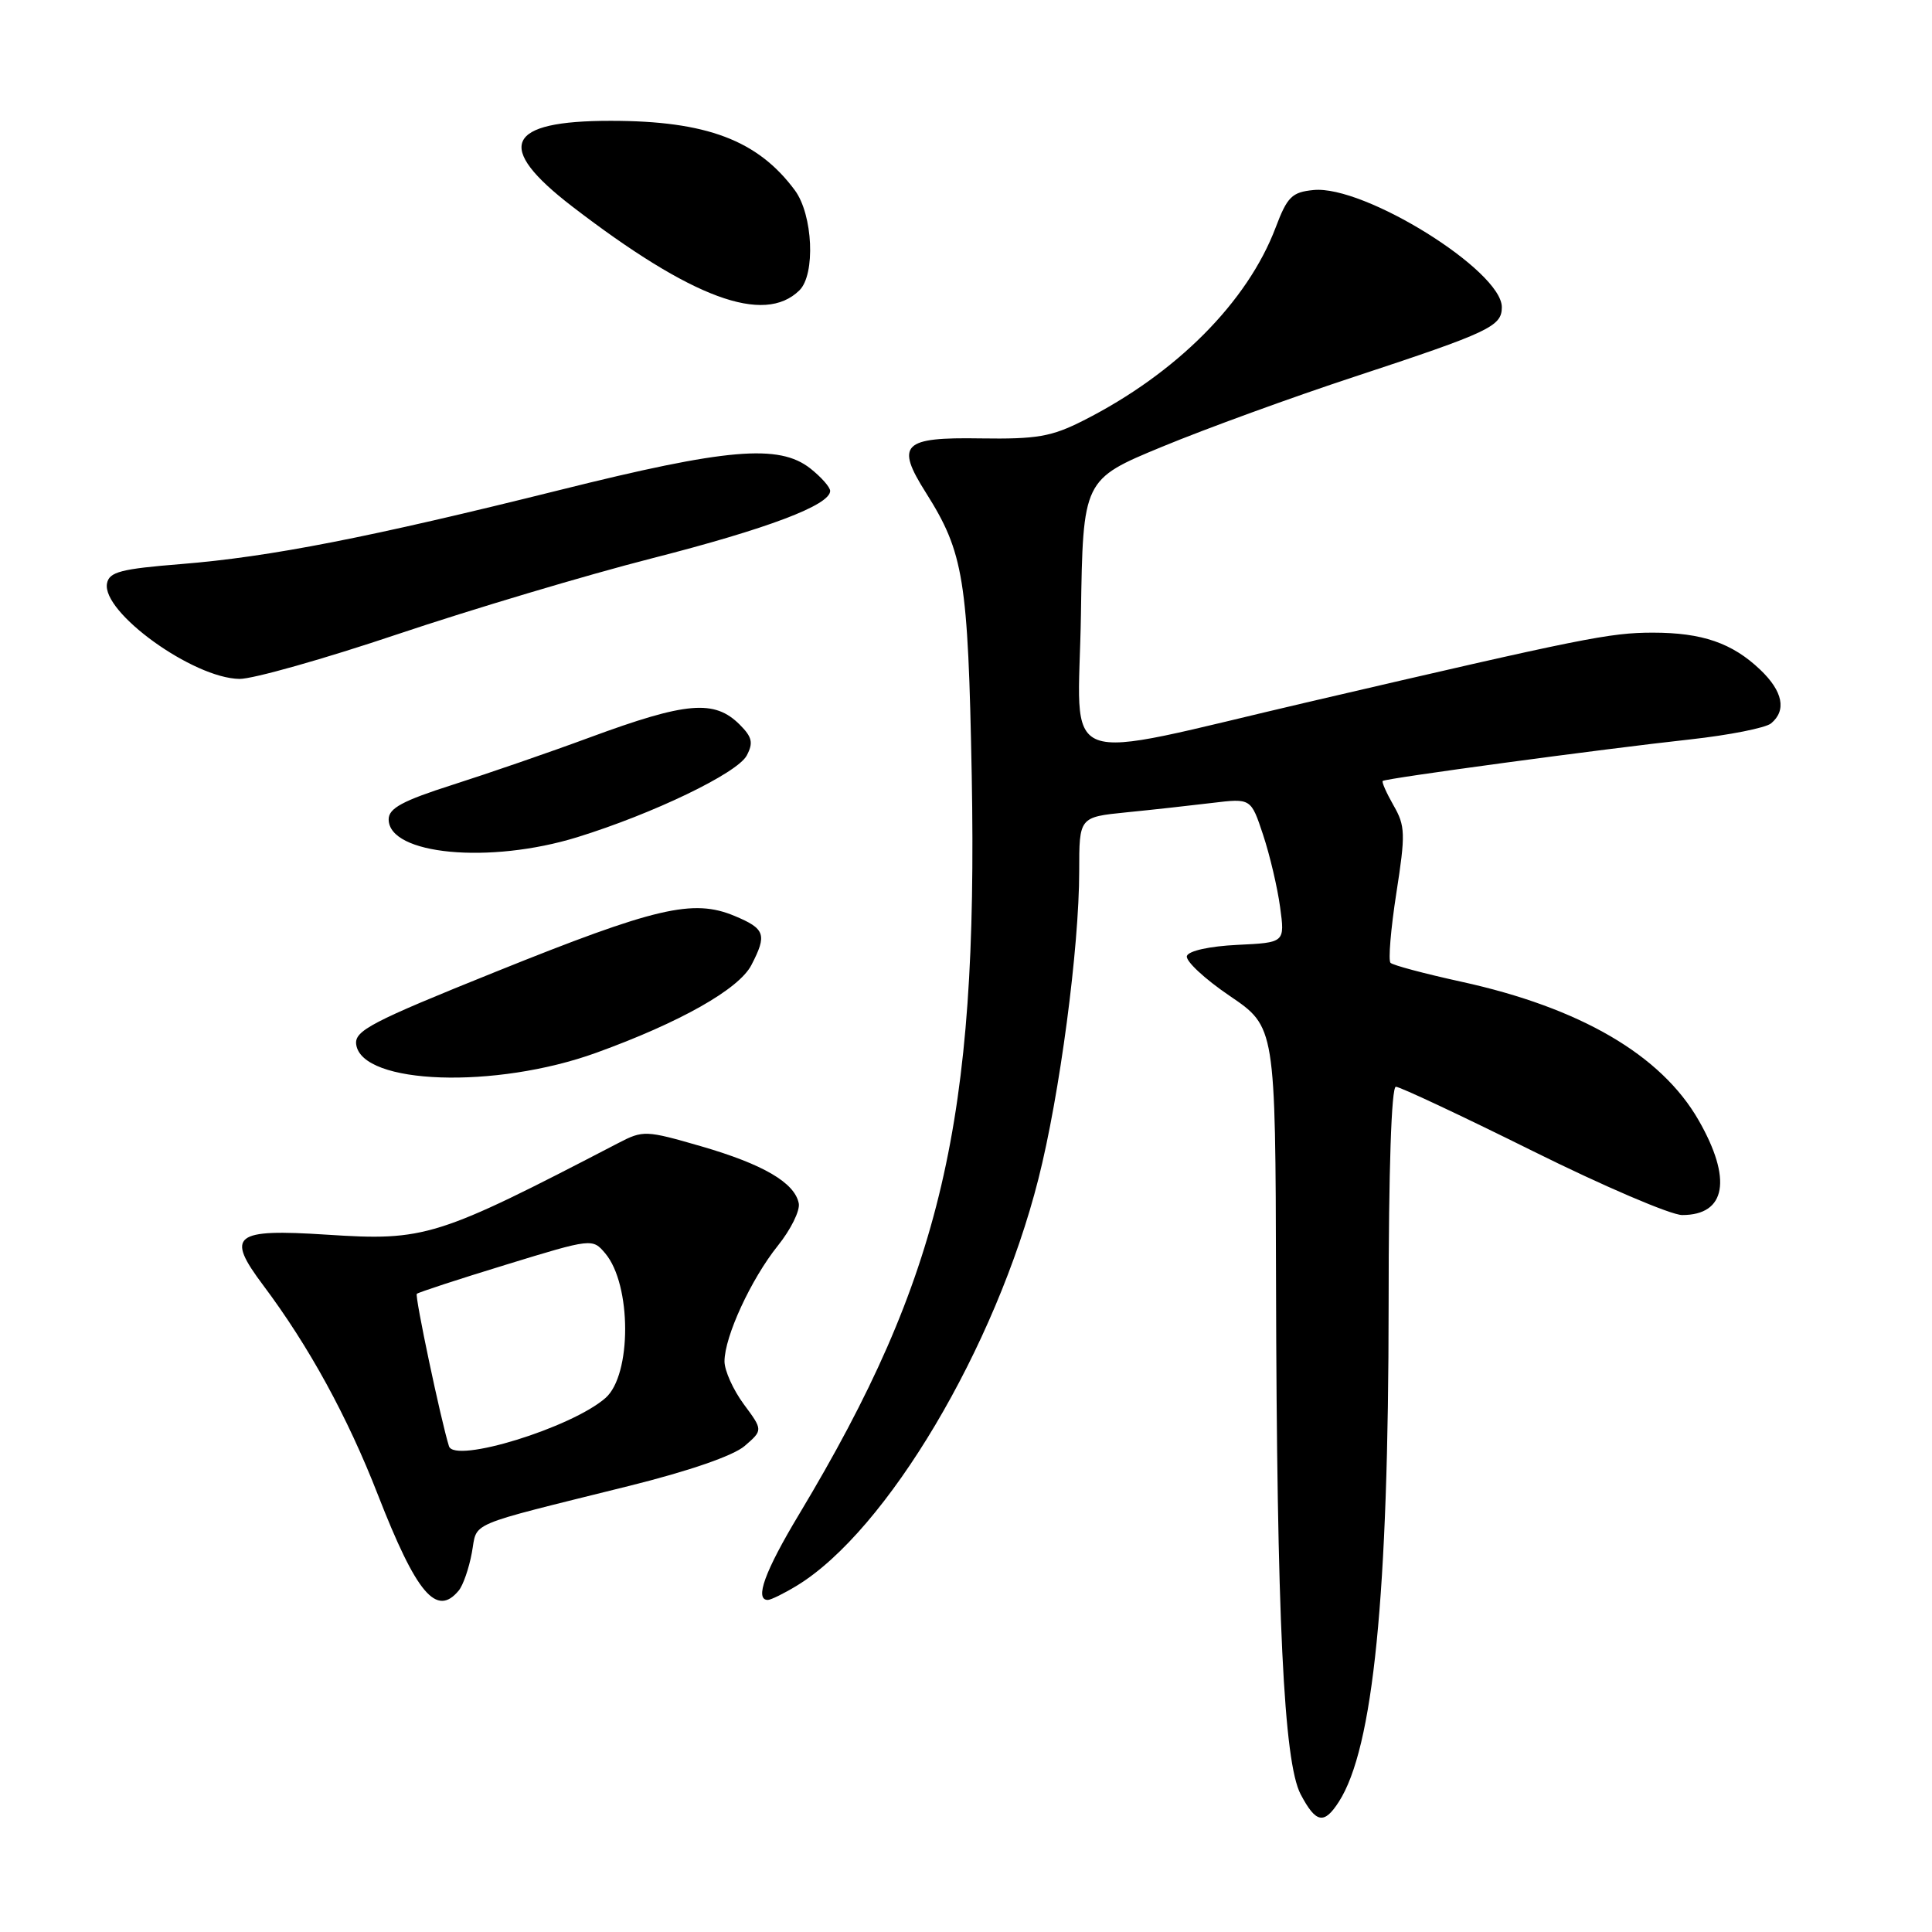 <?xml version="1.0" encoding="UTF-8" standalone="no"?>
<!DOCTYPE svg PUBLIC "-//W3C//DTD SVG 1.1//EN" "http://www.w3.org/Graphics/SVG/1.1/DTD/svg11.dtd" >
<svg xmlns="http://www.w3.org/2000/svg" xmlns:xlink="http://www.w3.org/1999/xlink" version="1.1" viewBox="0 0 256 256">
 <g >
 <path fill="currentColor"
d=" M 177.40 238.75 C 181.97 231.66 183.99 211.43 184.00 172.75 C 184.00 155.07 184.37 144.00 184.96 144.00 C 185.49 144.00 193.63 147.82 203.06 152.50 C 212.48 157.18 221.41 161.00 222.90 161.00 C 228.72 161.00 229.55 156.23 225.07 148.43 C 220.12 139.79 209.39 133.53 193.62 130.08 C 188.78 129.02 184.57 127.90 184.25 127.58 C 183.94 127.27 184.28 123.12 185.02 118.36 C 186.25 110.49 186.21 109.43 184.65 106.72 C 183.71 105.07 183.06 103.61 183.22 103.48 C 183.60 103.13 212.23 99.26 223.93 97.98 C 229.12 97.41 233.96 96.45 234.68 95.85 C 236.75 94.13 236.24 91.60 233.25 88.75 C 229.53 85.20 225.55 83.83 219.00 83.83 C 213.28 83.84 209.86 84.52 173.53 92.98 C 139.30 100.95 142.91 102.33 143.23 81.41 C 143.50 63.53 143.50 63.53 154.00 59.19 C 159.78 56.80 171.25 52.62 179.50 49.91 C 197.38 44.01 199.00 43.25 199.00 40.70 C 199.00 35.86 180.75 24.51 174.05 25.18 C 171.19 25.46 170.57 26.07 169.03 30.15 C 165.30 40.01 155.87 49.49 143.58 55.71 C 139.32 57.87 137.40 58.20 129.93 58.09 C 119.59 57.92 118.63 58.87 122.69 65.29 C 127.71 73.24 128.27 76.75 128.76 102.77 C 129.60 148.55 124.79 169.16 105.89 200.64 C 101.33 208.22 99.96 212.01 101.75 212.00 C 102.16 211.99 103.89 211.14 105.60 210.10 C 117.49 202.85 131.94 178.53 137.59 156.23 C 140.42 145.09 143.00 125.61 143.00 115.42 C 143.00 108.27 143.00 108.27 149.25 107.64 C 152.69 107.30 157.81 106.73 160.63 106.39 C 165.76 105.77 165.76 105.77 167.37 110.63 C 168.26 113.31 169.27 117.61 169.62 120.20 C 170.26 124.90 170.26 124.90 163.96 125.20 C 160.27 125.38 157.50 125.99 157.27 126.67 C 157.06 127.32 159.61 129.70 162.94 131.96 C 169.00 136.07 169.00 136.07 169.08 169.79 C 169.18 214.33 170.10 233.49 172.34 237.75 C 174.36 241.58 175.44 241.80 177.40 238.75 Z  M 60.79 210.75 C 61.36 210.06 62.14 207.82 62.52 205.76 C 63.31 201.55 61.37 202.37 83.37 196.89 C 91.33 194.91 97.17 192.89 98.67 191.60 C 101.10 189.50 101.10 189.50 98.55 186.06 C 97.15 184.16 96.00 181.61 96.00 180.39 C 96.00 177.11 99.52 169.49 103.07 165.06 C 104.78 162.93 106.03 160.41 105.84 159.45 C 105.30 156.71 101.12 154.27 92.91 151.89 C 85.55 149.76 85.22 149.75 81.91 151.47 C 57.84 163.98 56.36 164.45 43.30 163.60 C 30.94 162.80 29.88 163.65 34.88 170.31 C 40.93 178.38 46.04 187.71 50.07 198.06 C 55.19 211.19 57.84 214.32 60.79 210.75 Z  M 79.00 139.50 C 90.11 135.48 97.91 131.07 99.56 127.88 C 101.66 123.83 101.40 123.06 97.32 121.36 C 91.84 119.07 86.87 120.23 65.70 128.76 C 49.15 135.42 46.94 136.58 47.20 138.41 C 47.96 143.73 65.65 144.33 79.00 139.50 Z  M 76.50 110.93 C 86.55 107.82 97.68 102.46 98.94 100.12 C 99.84 98.43 99.67 97.67 98.02 96.02 C 94.67 92.67 90.98 92.98 78.13 97.72 C 72.83 99.68 64.67 102.49 60.00 103.98 C 53.33 106.11 51.50 107.10 51.50 108.57 C 51.50 113.26 64.88 114.52 76.50 110.93 Z  M 52.73 84.02 C 62.50 80.74 77.63 76.22 86.35 73.99 C 101.69 70.07 110.00 66.93 110.00 65.05 C 110.00 64.55 108.81 63.21 107.37 62.07 C 103.22 58.81 96.32 59.40 74.21 64.92 C 48.89 71.23 35.81 73.79 24.01 74.74 C 16.02 75.38 14.47 75.78 14.18 77.30 C 13.45 81.12 25.58 89.87 31.73 89.96 C 33.50 89.98 42.95 87.31 52.73 84.02 Z  M 105.92 38.48 C 108.08 36.37 107.72 28.45 105.32 25.21 C 100.41 18.58 93.62 16.01 80.94 16.01 C 67.01 16.00 65.47 19.40 75.81 27.35 C 91.67 39.54 101.23 43.07 105.92 38.48 Z  M 59.49 191.63 C 58.42 188.21 54.94 171.73 55.23 171.44 C 55.42 171.25 60.73 169.51 67.04 167.58 C 78.45 164.08 78.51 164.08 80.20 166.08 C 83.70 170.23 83.72 182.18 80.23 185.24 C 75.74 189.18 60.22 193.96 59.49 191.63 Z "/>
</g>
</svg>